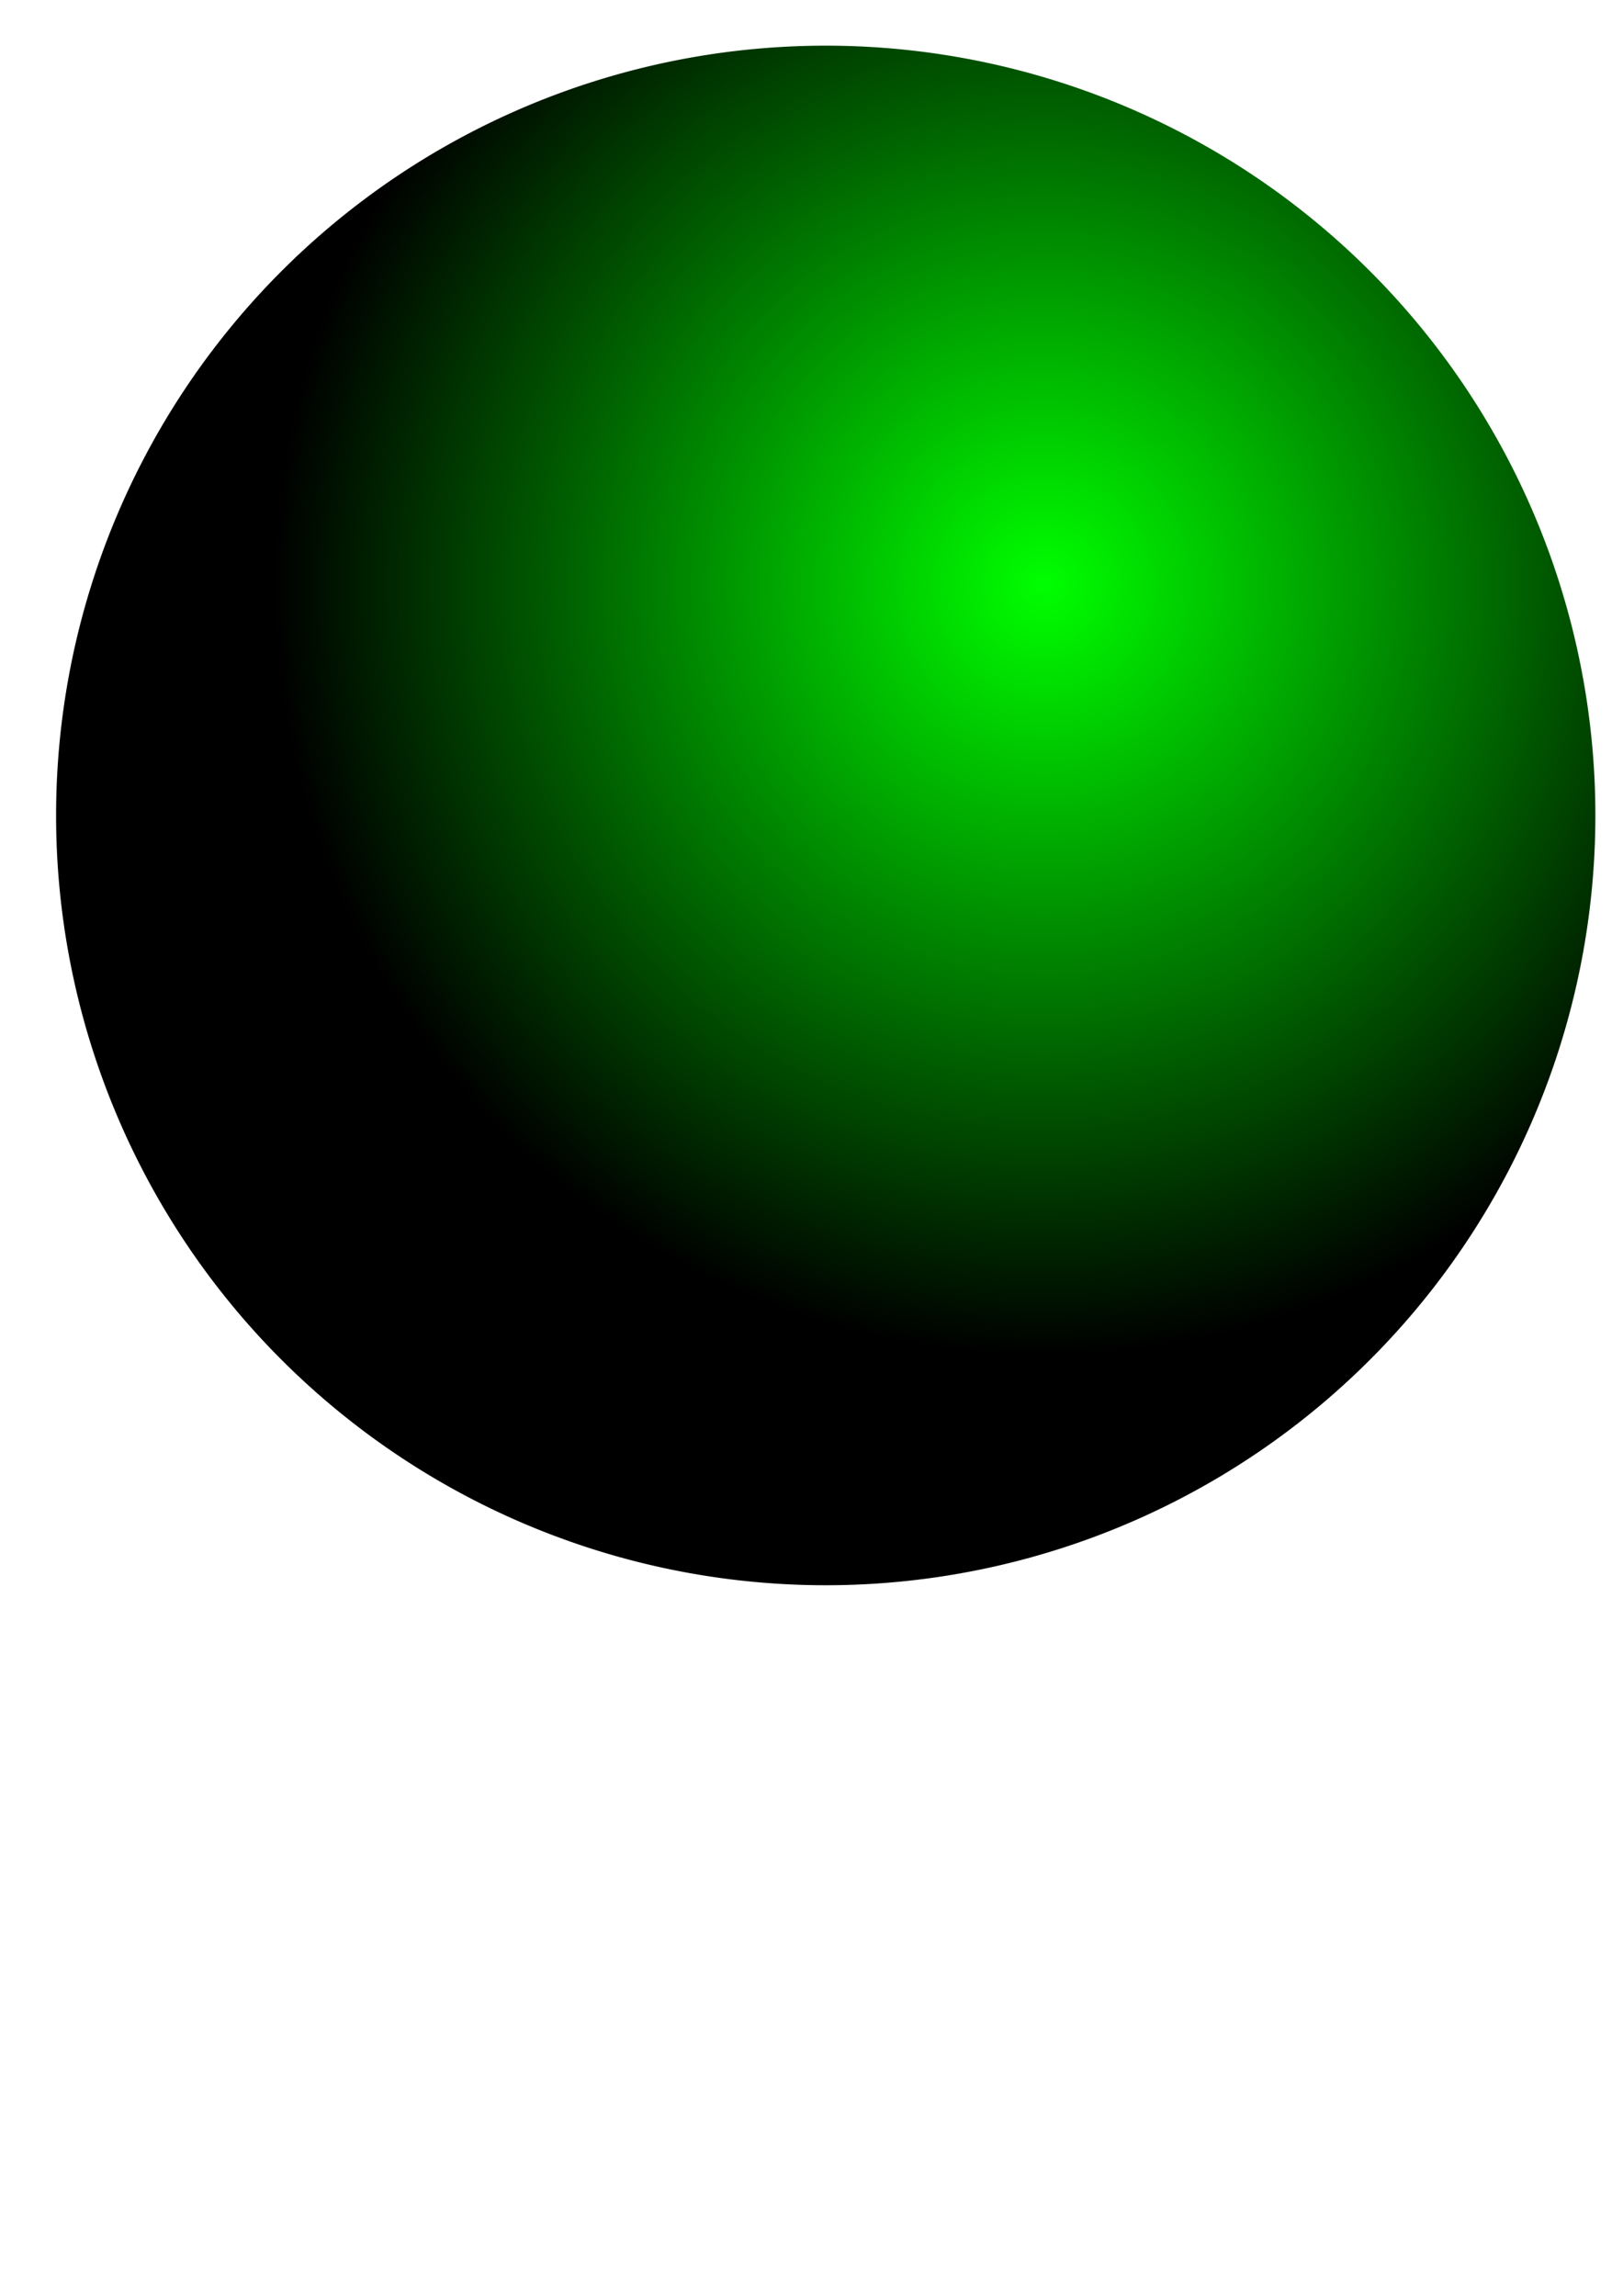 <?xml version="1.0" encoding="UTF-8" standalone="no"?>
<!-- Created with Inkscape (http://www.inkscape.org/) -->

<svg
   xmlns:dc="http://purl.org/dc/elements/1.1/"
   xmlns:cc="http://creativecommons.org/ns#"
   xmlns:rdf="http://www.w3.org/1999/02/22-rdf-syntax-ns#"
   xmlns:svg="http://www.w3.org/2000/svg"
   xmlns="http://www.w3.org/2000/svg"
   xmlns:xlink="http://www.w3.org/1999/xlink"
   xmlns:sodipodi="http://sodipodi.sourceforge.net/DTD/sodipodi-0.dtd"
   xmlns:inkscape="http://www.inkscape.org/namespaces/inkscape"
   width="744.094"
   height="1052.362"
   id="svg2"
   version="1.1"
   inkscape:version="0.48.4 r9939"
   sodipodi:docname="ball.svg"
   inkscape:export-filename="/home/mcfletch/2daypython/exercises/images/ball.png"
   inkscape:export-xdpi="8.1599998"
   inkscape:export-ydpi="8.1599998">
  <defs
     id="defs4">
    <linearGradient
       id="linearGradient3755">
      <stop
         style="stop-color:#00ff00;stop-opacity:1;"
         offset="0"
         id="stop3757" />
      <stop
         style="stop-color:#000000;stop-opacity:1;"
         offset="1"
         id="stop3759" />
    </linearGradient>
    <radialGradient
       inkscape:collect="always"
       xlink:href="#linearGradient3755"
       id="radialGradient3761"
       cx="478.571"
       cy="268.076"
       fx="478.571"
       fy="268.076"
       r="352.857"
       gradientUnits="userSpaceOnUse" />
  </defs>
  <sodipodi:namedview
     id="base"
     pagecolor="#ffffff"
     bordercolor="#666666"
     borderopacity="1.0"
     inkscape:pageopacity="0.0"
     inkscape:pageshadow="2"
     inkscape:zoom="0.77634869"
     inkscape:cx="372.04724"
     inkscape:cy="526.18109"
     inkscape:document-units="px"
     inkscape:current-layer="layer1"
     showgrid="false"
     inkscape:window-width="1920"
     inkscape:window-height="1023"
     inkscape:window-x="1919"
     inkscape:window-y="-1"
     inkscape:window-maximized="1" />
  <g
     inkscape:label="Layer 1"
     inkscape:groupmode="layer"
     id="layer1">
    <path
       sodipodi:type="arc"
       style="color:#000000;fill:url(#radialGradient3761);fill-opacity:1;fill-rule:evenodd;stroke:none;stroke-width:5;marker:none;visibility:visible;display:inline;overflow:visible"
       id="path2985"
       sodipodi:cx="378.57144"
       sodipodi:cy="373.79074"
       sodipodi:rx="352.85715"
       sodipodi:ry="352.85715"
       d="m 731.429,373.791 a 352.857,352.857 0 1 1 -705.714,0 352.857,352.857 0 1 1 705.714,0 z" />
  </g>
</svg>
